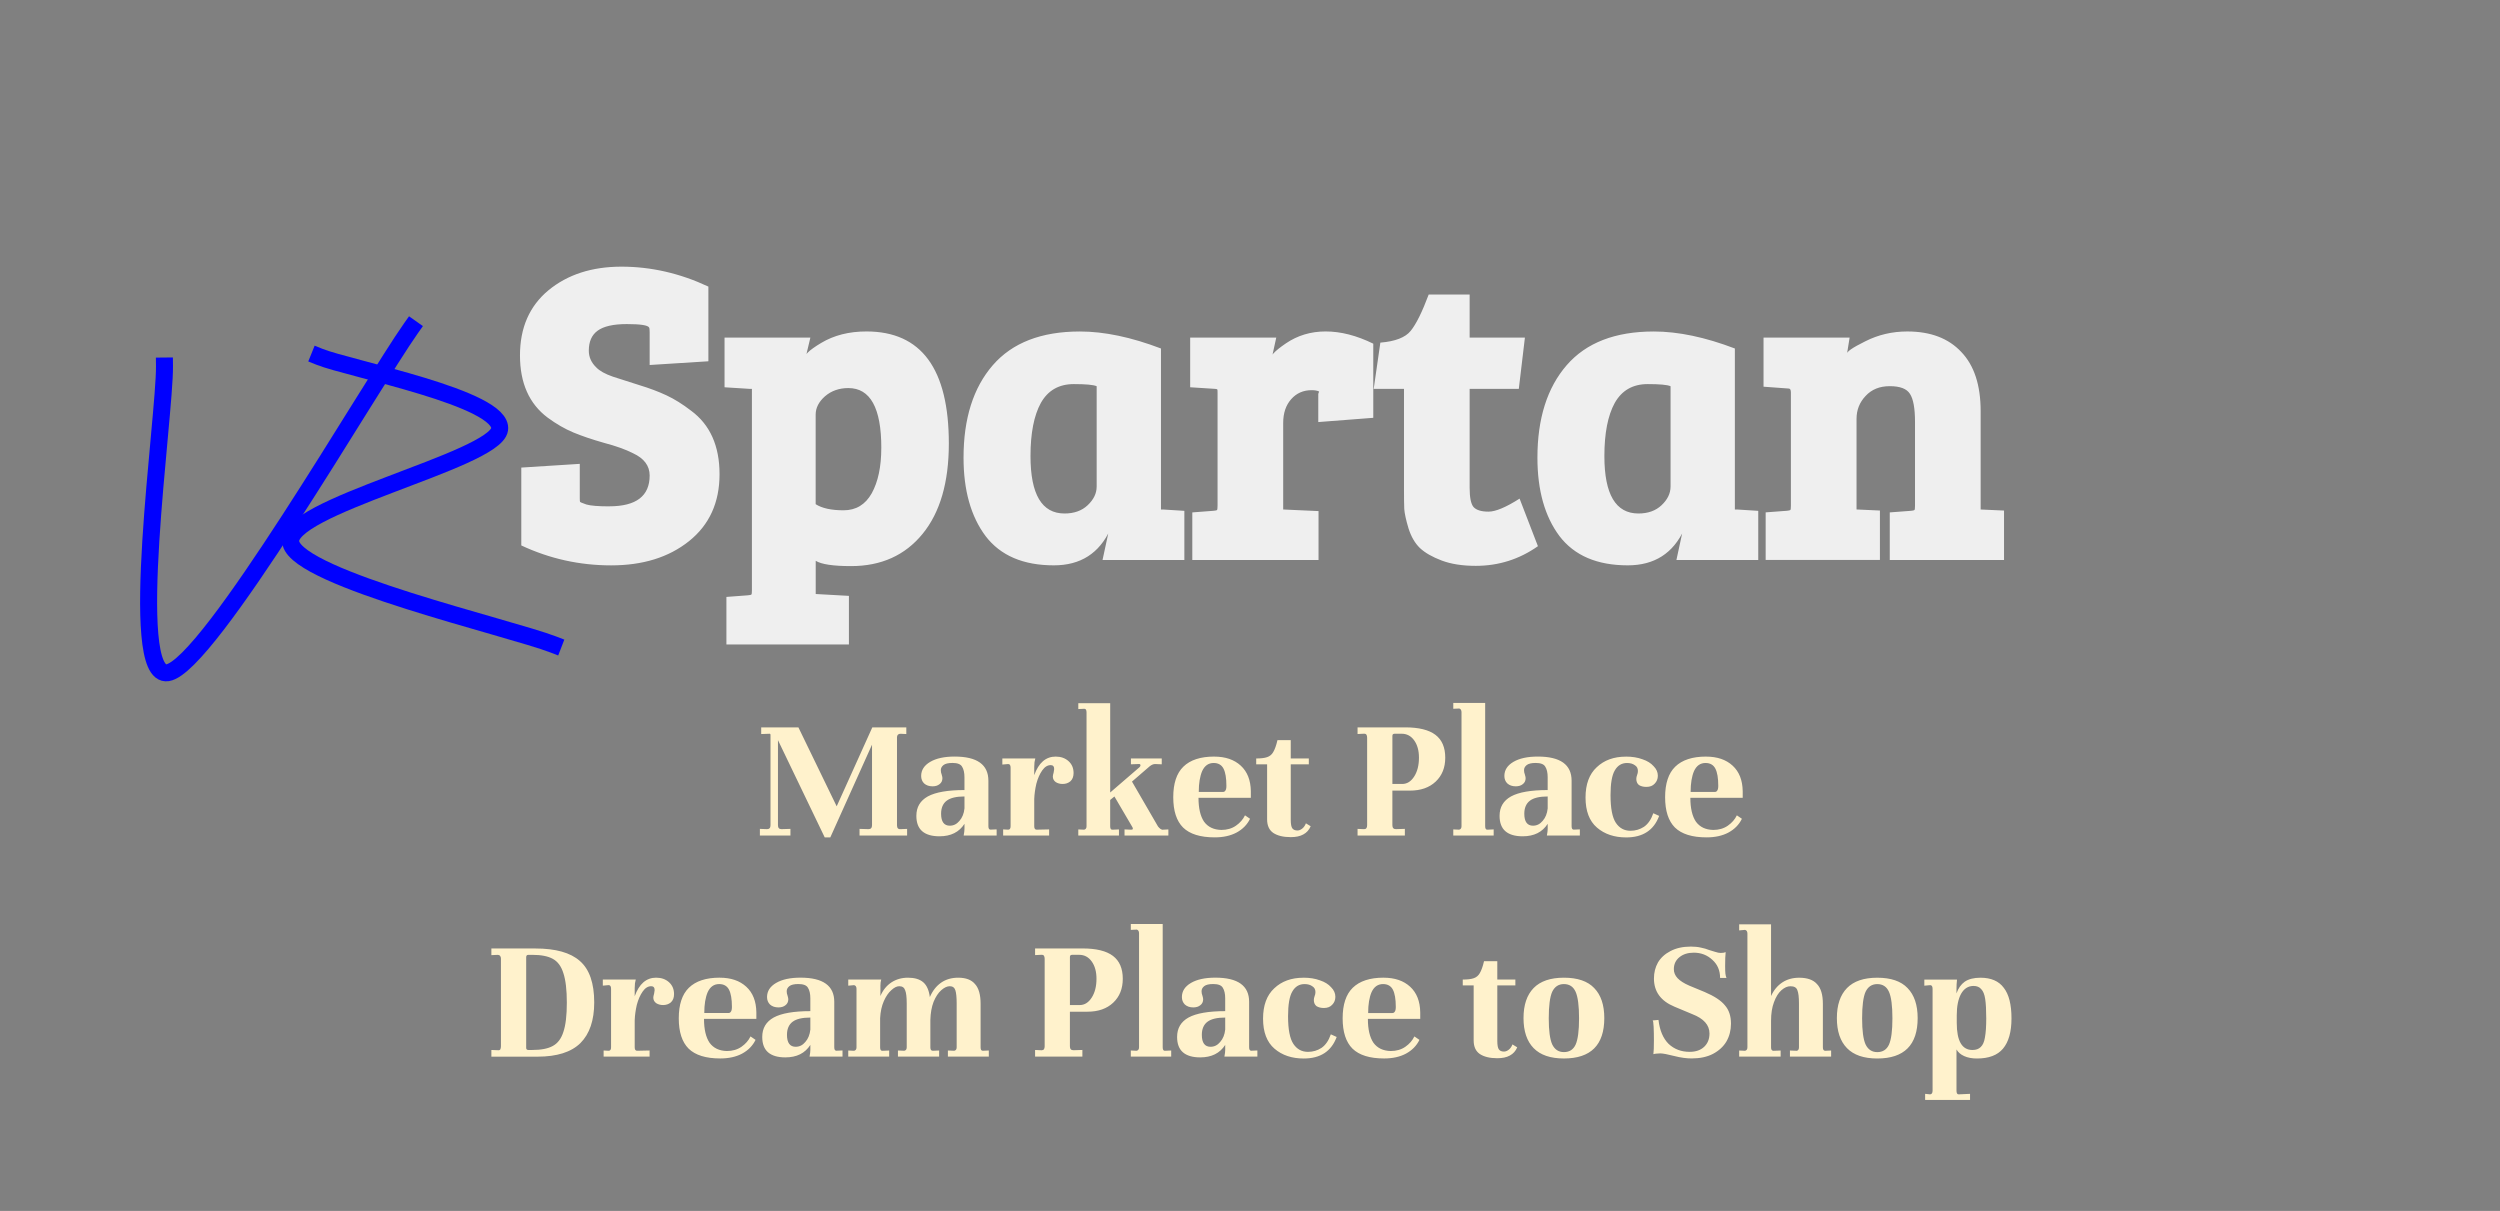 <?xml version="1.0" standalone="yes"?>

<svg version="1.1" viewBox="0.0 0.0 146.997 71.202" fill="none" stroke="none" stroke-linecap="square" stroke-miterlimit="10" xmlns="http://www.w3.org/2000/svg" xmlns:xlink="http://www.w3.org/1999/xlink"><rect x="0.0" y="0.0" width="146.997" height="71.202" fill="#808080" stroke="none"/><clipPath id="p.0"><path d="m0 0l146.997 0l0 71.202l-146.997 0l0 -71.202z" clip-rule="nonzero"></path></clipPath><g clip-path="url(#p.0)"><path fill="#000000" fill-opacity="0.0" d="m0 0l146.997 0l0 71.202l-146.997 0z" fill-rule="evenodd"></path><path fill="#000000" fill-opacity="0.0" d="m0.003 0.887l146.992 0l0 45.953l-146.992 0z" fill-rule="evenodd"></path><path fill="#efefef" d="m35.824 29.771q2.375 0 2.375 -1.812q0 -0.859 -0.984 -1.312q-0.641 -0.328 -1.703 -0.609q-1.047 -0.297 -1.797 -0.609q-0.75 -0.312 -1.516 -0.875q-1.625 -1.219 -1.625 -3.656q0 -2.438 1.672 -3.828q1.688 -1.391 4.297 -1.391q2.609 0 5.109 1.172l0 4.391l-3.453 0.219l0 -1.922q0 -0.234 -0.031 -0.281q-0.109 -0.203 -1.312 -0.203q-1.188 0 -1.719 0.391q-0.516 0.375 -0.516 1.172q0 0.562 0.438 0.984q0.297 0.312 0.984 0.547q0.703 0.234 1.562 0.5q0.875 0.266 1.578 0.594q0.703 0.328 1.453 0.906q1.672 1.234 1.672 3.734q0 2.5 -1.797 3.938q-1.781 1.422 -4.578 1.422q-2.781 0 -5.281 -1.172l0 -4.578l3.438 -0.219l0 1.984q0 0.219 0.016 0.25q0.016 0.031 0.375 0.156q0.375 0.109 1.344 0.109zm8.387 4.938l0 -11.625q0 -0.219 0 -0.219q0 0 -0.125 0l-1.484 -0.094l0 -2.922l5.047 0l-0.297 1.25q-0.188 -0.266 0.938 -0.938q1.125 -0.672 2.656 -0.672q4.844 0 4.844 6.594q0 3.422 -1.547 5.312q-1.547 1.891 -4.203 1.891q-1.578 0 -2.078 -0.312l0 1.953l1.953 0.109l0 2.859l-7.203 0l0 -2.797l1.25 -0.094q0.188 -0.016 0.219 -0.047q0.031 -0.031 0.031 -0.25zm7.609 -8.375q0 -3.516 -1.938 -3.516q-0.812 0 -1.375 0.484q-0.547 0.484 -0.547 1.078l0 5.266q0.562 0.359 1.641 0.359q1.094 0 1.656 -1.0q0.562 -1.016 0.562 -2.672zm16.444 -5.844l0 9.281q0 0.188 0 0.188q0 0 0.141 0l1.234 0.078l0 2.891l-4.812 0l0.391 -1.812l0.062 0.016q-0.969 2.109 -3.312 2.109q-2.703 0 -4.016 -1.719q-1.297 -1.734 -1.297 -4.609q0 -3.453 1.719 -5.438q1.719 -1.984 5.125 -1.984q2.141 0 4.766 1.0zm-3.781 8.125l0 -5.906q-0.281 -0.125 -1.344 -0.125q-1.312 0 -1.938 1.109q-0.609 1.109 -0.609 3.125q0 3.375 2.0 3.375q0.844 0 1.359 -0.484q0.531 -0.5 0.531 -1.094zm7.108 1.125l0 -6.656q0 -0.188 -0.016 -0.188q0 -0.016 -0.125 -0.031l-1.469 -0.094l0 -2.922l5.062 0l-0.281 1.281q-0.188 -0.234 0.844 -0.938q1.031 -0.703 2.344 -0.703q1.328 0 2.797 0.719l0 4.359l-3.234 0.25l0 -1.656q0.078 -0.219 0.047 -0.141q-0.156 -0.078 -0.438 -0.078q-0.734 0 -1.203 0.531q-0.469 0.531 -0.469 1.391l0 5.094l2.078 0.094l0 2.875l-7.422 0l0 -2.797l1.234 -0.094q0.188 -0.016 0.219 -0.047q0.031 -0.031 0.031 -0.25zm12.416 -12.422l2.406 0l0 2.531l3.25 0l-0.359 3.016l-2.891 0l0 5.812q0 0.875 0.234 1.141q0.25 0.266 0.875 0.266q0.625 0 1.828 -0.766l1.078 2.797q-1.641 1.156 -3.656 1.156q-1.172 0 -2.0 -0.312q-0.828 -0.312 -1.281 -0.734q-0.438 -0.422 -0.672 -1.156q-0.219 -0.734 -0.25 -1.141q-0.016 -0.406 -0.016 -1.141l0 -5.922l-1.781 0l0.391 -2.719q1.312 -0.109 1.781 -0.688q0.484 -0.594 1.062 -2.141zm18.001 3.172l0 9.281q0 0.188 0 0.188q0 0 0.141 0l1.234 0.078l0 2.891l-4.812 0l0.391 -1.812l0.062 0.016q-0.969 2.109 -3.312 2.109q-2.703 0 -4.016 -1.719q-1.297 -1.734 -1.297 -4.609q0 -3.453 1.719 -5.438q1.719 -1.984 5.125 -1.984q2.141 0 4.766 1.0zm-3.781 8.125l0 -5.906q-0.281 -0.125 -1.344 -0.125q-1.312 0 -1.938 1.109q-0.609 1.109 -0.609 3.125q0 3.375 2.0 3.375q0.844 0 1.359 -0.484q0.531 -0.5 0.531 -1.094zm5.467 -5.875l0 -2.891l5.062 0l-0.156 0.969q-0.062 -0.188 1.078 -0.75q1.141 -0.578 2.469 -0.578q2.047 0 3.172 1.203q1.141 1.188 1.141 3.484l0 5.781l1.375 0.062l0 2.906l-6.719 0l0 -2.797l1.25 -0.094q0.172 -0.016 0.203 -0.047q0.031 -0.031 0.031 -0.25l0 -4.938q0 -1.188 -0.297 -1.641q-0.281 -0.453 -1.188 -0.453q-0.891 0 -1.422 0.578q-0.531 0.562 -0.531 1.344l0 5.328l1.375 0.062l0 2.906l-6.719 0l0 -2.797l1.25 -0.094q0.172 -0.016 0.203 -0.047q0.031 -0.031 0.031 -0.25l0 -6.656q0 -0.234 -0.125 -0.234l-1.484 -0.109z" fill-rule="nonzero"></path><path fill="#fff2cc" d="m53.337 48.737l0 0.391l-2.797 0l0 -0.391l0.531 0.016q0.203 0 0.203 -0.234l0 -4.734l-2.453 5.453l-0.328 0l-2.75 -5.719l0 5.0q0 0.234 0.203 0.234l0.531 -0.016l0 0.391l-1.797 0l0 -0.391l0.422 0.016q0.203 0 0.203 -0.234l0 -5.312q0 -0.078 -0.094 -0.062l-0.453 0.016l0 -0.391l2.188 0l2.25 4.641l2.094 -4.641l2.0 0l0 0.391l-0.344 -0.016l-0.016 0q-0.078 0 -0.141 0.062q-0.047 0.062 -0.047 0.141l0 5.172q0 0.25 0.203 0.234l0.391 -0.016zm5.264 0.031l0 0.359l-1.938 0q0.047 -0.25 0.047 -0.391l0 -0.297q-0.469 0.734 -1.469 0.734q-0.672 0 -1.016 -0.297q-0.344 -0.297 -0.344 -0.906q0 -0.766 0.672 -1.141q0.688 -0.375 2.156 -0.375l0 -0.75q0 -0.406 -0.141 -0.625q-0.125 -0.219 -0.562 -0.219q-0.375 0 -0.531 0.125q-0.156 0.125 -0.156 0.297q0 0.141 0.047 0.25q0.047 0.156 0.047 0.219q0 0.234 -0.172 0.359q-0.156 0.125 -0.406 0.125q-0.312 0 -0.5 -0.172q-0.172 -0.172 -0.172 -0.438q0 -0.516 0.531 -0.828q0.531 -0.312 1.438 -0.312q1.984 0 1.984 1.422l0 2.672q0 0.203 0.125 0.203l0.359 -0.016zm-2.75 -0.219q0.328 0 0.562 -0.281q0.25 -0.281 0.297 -0.734l0 -0.703q-0.719 0 -1.047 0.25q-0.328 0.25 -0.328 0.766q0 0.703 0.516 0.703zm6.227 -4.062q0.453 0 0.75 0.266q0.297 0.266 0.297 0.703q0 0.312 -0.188 0.484q-0.188 0.156 -0.453 0.156q-0.234 0 -0.406 -0.109q-0.172 -0.125 -0.172 -0.328q0 -0.078 0.047 -0.234q0.031 -0.188 0.031 -0.203q0 -0.234 -0.203 -0.234q-0.281 0 -0.5 0.312q-0.219 0.312 -0.344 0.781q-0.109 0.469 -0.125 0.906l0 1.594q0 0.203 0.141 0.203l0.734 -0.016l0 0.359l-2.703 0l0 -0.359l0.297 0.016q0.141 0 0.141 -0.203l0 -3.438q0 -0.219 -0.141 -0.219l-0.344 0.031l0 -0.359l1.938 0q-0.016 0.062 -0.047 0.219q-0.016 0.141 -0.016 0.281l0 0.484q0.391 -1.094 1.266 -1.094zm6.621 4.281l0 0.359l-2.578 0l0 -0.359l0.359 0.016l0.031 0q0.078 0 0.094 -0.031q0.016 -0.047 -0.016 -0.109l-1.062 -1.812l-0.25 0.203l0 1.547q0 0.219 0.141 0.203l0.375 -0.016l0 0.359l-2.391 0l0 -0.359l0.344 0.016q0.141 -0.031 0.141 -0.203l0 -6.688q0 -0.219 -0.125 -0.219l-0.359 0.016l0 -0.344l1.875 0l0 5.25l1.703 -1.469q0.078 -0.062 0.078 -0.141q0 -0.031 -0.031 -0.047q-0.031 -0.031 -0.078 -0.016l-0.453 0.016l0 -0.344l1.812 0l0 0.344l-0.391 -0.016q-0.156 0 -0.328 0.141l-1.031 0.891l1.531 2.641q0.062 0.078 0.141 0.141q0.094 0.062 0.156 0.047l0.312 -0.016zm2.693 -4.281q0.984 0 1.562 0.531q0.578 0.531 0.594 1.5l0 0.391l-3.078 0q0 0.922 0.328 1.406q0.344 0.469 1.016 0.484q0.5 0 0.859 -0.25q0.359 -0.25 0.531 -0.609l0.297 0.203q-0.25 0.516 -0.797 0.812q-0.531 0.281 -1.281 0.281q-1.266 0 -1.859 -0.578q-0.578 -0.578 -0.578 -1.781q0 -1.219 0.594 -1.797q0.609 -0.594 1.812 -0.594zm-0.031 0.375q-0.453 0 -0.672 0.469q-0.203 0.469 -0.203 1.234l1.422 0q0.094 0 0.141 -0.078q0.062 -0.078 0.062 -0.281q0 -0.688 -0.172 -1.016q-0.172 -0.328 -0.578 -0.328zm4.534 -0.266l1.062 0l0 0.344l-1.062 0l0 3.266q0 0.375 0.094 0.5q0.094 0.125 0.297 0.125q0.141 0 0.281 -0.109q0.141 -0.109 0.219 -0.312l0.281 0.172q-0.141 0.328 -0.438 0.484q-0.281 0.156 -0.734 0.156q-0.656 0 -1.031 -0.25q-0.359 -0.25 -0.359 -0.797l0 -3.234l-0.641 0l0 -0.344q0.422 0 0.641 -0.078q0.234 -0.078 0.359 -0.297q0.141 -0.234 0.25 -0.703l0.781 0l0 1.078zm3.929 4.141l0.359 0.016l0.031 0q0.172 0 0.172 -0.234l0 -5.141q0 -0.125 -0.047 -0.188q-0.047 -0.062 -0.188 -0.047l-0.328 0.016l0 -0.391l2.797 0q1.203 0 1.781 0.438q0.578 0.438 0.578 1.344q0 0.875 -0.562 1.406q-0.562 0.531 -1.516 0.531l-1.031 0l0 2.031q0 0.234 0.203 0.234l0.531 -0.016l0 0.391l-2.781 0l0 -0.391zm2.625 -2.641q0.422 0 0.703 -0.438q0.281 -0.438 0.281 -1.109q0 -0.625 -0.281 -1.016q-0.281 -0.391 -0.734 -0.391l-0.422 0q-0.047 0 -0.094 0.031q-0.031 0.031 -0.031 0.094l0 2.828l0.578 0zm3.001 2.672l0.344 0.016q0.141 -0.031 0.141 -0.203l0 -6.703q0 -0.172 -0.125 -0.219l-0.359 0.016l0 -0.344l1.875 0l0 7.25q0 0.219 0.141 0.203l0.359 -0.016l0 0.359l-2.375 0l0 -0.359zm7.443 0l0 0.359l-1.938 0q0.047 -0.25 0.047 -0.391l0 -0.297q-0.469 0.734 -1.469 0.734q-0.672 0 -1.016 -0.297q-0.344 -0.297 -0.344 -0.906q0 -0.766 0.672 -1.141q0.688 -0.375 2.156 -0.375l0 -0.75q0 -0.406 -0.141 -0.625q-0.125 -0.219 -0.562 -0.219q-0.375 0 -0.531 0.125q-0.156 0.125 -0.156 0.297q0 0.141 0.047 0.25q0.047 0.156 0.047 0.219q0 0.234 -0.172 0.359q-0.156 0.125 -0.406 0.125q-0.312 0 -0.5 -0.172q-0.172 -0.172 -0.172 -0.438q0 -0.516 0.531 -0.828q0.531 -0.312 1.438 -0.312q1.984 0 1.984 1.422l0 2.672q0 0.203 0.125 0.203l0.359 -0.016zm-2.75 -0.219q0.328 0 0.562 -0.281q0.25 -0.281 0.297 -0.734l0 -0.703q-0.719 0 -1.047 0.25q-0.328 0.25 -0.328 0.766q0 0.703 0.516 0.703zm5.461 -4.062q0.547 0 0.969 0.156q0.422 0.141 0.656 0.406q0.25 0.25 0.25 0.562q0 0.281 -0.188 0.469q-0.172 0.188 -0.484 0.188q-0.266 0 -0.438 -0.109q-0.156 -0.125 -0.156 -0.359q0 -0.109 0.047 -0.234q0.047 -0.109 0.047 -0.234q0 -0.234 -0.188 -0.344q-0.172 -0.125 -0.453 -0.125q-0.469 0 -0.719 0.438q-0.25 0.422 -0.25 1.453q0 1.156 0.312 1.625q0.312 0.469 0.859 0.469q0.438 0 0.797 -0.234q0.359 -0.25 0.547 -0.797l0.344 0.156q-0.469 1.266 -1.938 1.266q-1.047 0 -1.719 -0.578q-0.672 -0.578 -0.672 -1.766q0 -1.172 0.656 -1.781q0.656 -0.625 1.719 -0.625zm4.709 0q0.984 0 1.562 0.531q0.578 0.531 0.594 1.5l0 0.391l-3.078 0q0 0.922 0.328 1.406q0.344 0.469 1.016 0.484q0.5 0 0.859 -0.25q0.359 -0.25 0.531 -0.609l0.297 0.203q-0.25 0.516 -0.797 0.812q-0.531 0.281 -1.281 0.281q-1.266 0 -1.859 -0.578q-0.578 -0.578 -0.578 -1.781q0 -1.219 0.594 -1.797q0.609 -0.594 1.812 -0.594zm-0.031 0.375q-0.453 0 -0.672 0.469q-0.203 0.469 -0.203 1.234l1.422 0q0.094 0 0.141 -0.078q0.062 -0.078 0.062 -0.281q0 -0.688 -0.172 -1.016q-0.172 -0.328 -0.578 -0.328z" fill-rule="nonzero"></path><path fill="#fff2cc" d="m28.892 61.737l0.406 0.016l0.016 0q0.078 0 0.109 -0.062q0.031 -0.078 0.031 -0.172l0 -5.156q0 -0.094 -0.047 -0.156q-0.047 -0.062 -0.156 -0.062l-0.359 0.016l0 -0.391l2.594 0q1.781 0 2.609 0.734q0.844 0.734 0.844 2.438q0 1.578 -0.812 2.391q-0.812 0.797 -2.516 0.797l-2.719 0l0 -0.391zm2.047 -0.125q0 0.125 0.125 0.125l0.234 0q0.781 0 1.203 -0.234q0.438 -0.234 0.625 -0.828q0.203 -0.594 0.203 -1.719q0 -1.125 -0.203 -1.734q-0.188 -0.609 -0.625 -0.844q-0.422 -0.234 -1.203 -0.234l-0.234 0q-0.125 0 -0.125 0.141l0 5.328zm7.647 -4.125q0.453 0 0.75 0.266q0.297 0.266 0.297 0.703q0 0.312 -0.188 0.484q-0.188 0.156 -0.453 0.156q-0.234 0 -0.406 -0.109q-0.172 -0.125 -0.172 -0.328q0 -0.078 0.047 -0.234q0.031 -0.188 0.031 -0.203q0 -0.234 -0.203 -0.234q-0.281 0 -0.5 0.312q-0.219 0.312 -0.344 0.781q-0.109 0.469 -0.125 0.906l0 1.594q0 0.203 0.141 0.203l0.734 -0.016l0 0.359l-2.703 0l0 -0.359l0.297 0.016q0.141 0 0.141 -0.203l0 -3.438q0 -0.219 -0.141 -0.219l-0.344 0.031l0 -0.359l1.938 0q-0.016 0.062 -0.047 0.219q-0.016 0.141 -0.016 0.281l0 0.484q0.391 -1.094 1.266 -1.094zm3.731 0q0.984 0 1.562 0.531q0.578 0.531 0.594 1.5l0 0.391l-3.078 0q0 0.922 0.328 1.406q0.344 0.469 1.016 0.484q0.5 0 0.859 -0.25q0.359 -0.25 0.531 -0.609l0.297 0.203q-0.25 0.516 -0.797 0.812q-0.531 0.281 -1.281 0.281q-1.266 0 -1.859 -0.578q-0.578 -0.578 -0.578 -1.781q0 -1.219 0.594 -1.797q0.609 -0.594 1.812 -0.594zm-0.031 0.375q-0.453 0 -0.672 0.469q-0.203 0.469 -0.203 1.234l1.422 0q0.094 0 0.141 -0.078q0.062 -0.078 0.062 -0.281q0 -0.688 -0.172 -1.016q-0.172 -0.328 -0.578 -0.328zm7.253 3.906l0 0.359l-1.938 0q0.047 -0.25 0.047 -0.391l0 -0.297q-0.469 0.734 -1.469 0.734q-0.672 0 -1.016 -0.297q-0.344 -0.297 -0.344 -0.906q0 -0.766 0.672 -1.141q0.688 -0.375 2.156 -0.375l0 -0.75q0 -0.406 -0.141 -0.625q-0.125 -0.219 -0.562 -0.219q-0.375 0 -0.531 0.125q-0.156 0.125 -0.156 0.297q0 0.141 0.047 0.25q0.047 0.156 0.047 0.219q0 0.234 -0.172 0.359q-0.156 0.125 -0.406 0.125q-0.312 0 -0.5 -0.172q-0.172 -0.172 -0.172 -0.438q0 -0.516 0.531 -0.828q0.531 -0.312 1.438 -0.312q1.984 0 1.984 1.422l0 2.672q0 0.203 0.125 0.203l0.359 -0.016zm-2.75 -0.219q0.328 0 0.562 -0.281q0.25 -0.281 0.297 -0.734l0 -0.703q-0.719 0 -1.047 0.25q-0.328 0.25 -0.328 0.766q0 0.703 0.516 0.703zm11.352 0.219l0 0.359l-2.406 0l0 -0.359l0.375 0.016q0.141 -0.031 0.141 -0.203l0 -2.578q0 -0.547 -0.078 -0.781q-0.078 -0.234 -0.328 -0.234q-0.234 0 -0.5 0.234q-0.266 0.234 -0.453 0.688q-0.172 0.453 -0.188 1.062l0 1.609q0 0.203 0.141 0.203l0.375 -0.016l0 0.359l-2.422 0l0 -0.359l0.375 0.016q0.141 -0.031 0.141 -0.203l0 -2.578q0 -0.562 -0.094 -0.781q-0.078 -0.234 -0.344 -0.234q-0.219 0 -0.469 0.234q-0.25 0.219 -0.438 0.641q-0.188 0.422 -0.219 1.0l0 1.719q0 0.219 0.141 0.203l0.391 -0.016l0 0.359l-2.406 0l0 -0.359l0.344 0.016q0.141 -0.031 0.141 -0.203l0 -3.438q0 -0.188 -0.141 -0.219l-0.344 0.031l0 -0.359l1.938 0q-0.047 0.156 -0.047 0.359l0 0.609q0.219 -0.516 0.641 -0.797q0.422 -0.281 0.984 -0.281q0.578 0 0.891 0.266q0.312 0.266 0.391 0.875q0.234 -0.547 0.656 -0.844q0.422 -0.297 1.016 -0.297q0.672 0 0.984 0.375q0.328 0.359 0.328 1.156l0 2.562q0 0.203 0.125 0.203l0.359 -0.016zm2.722 -0.031l0.359 0.016l0.031 0q0.172 0 0.172 -0.234l0 -5.141q0 -0.125 -0.047 -0.188q-0.047 -0.062 -0.188 -0.047l-0.328 0.016l0 -0.391l2.797 0q1.203 0 1.781 0.438q0.578 0.438 0.578 1.344q0 0.875 -0.562 1.406q-0.562 0.531 -1.516 0.531l-1.031 0l0 2.031q0 0.234 0.203 0.234l0.531 -0.016l0 0.391l-2.781 0l0 -0.391zm2.625 -2.641q0.422 0 0.703 -0.438q0.281 -0.438 0.281 -1.109q0 -0.625 -0.281 -1.016q-0.281 -0.391 -0.734 -0.391l-0.422 0q-0.047 0 -0.094 0.031q-0.031 0.031 -0.031 0.094l0 2.828l0.578 0zm3.001 2.672l0.344 0.016q0.141 -0.031 0.141 -0.203l0 -6.703q0 -0.172 -0.125 -0.219l-0.359 0.016l0 -0.344l1.875 0l0 7.25q0 0.219 0.141 0.203l0.359 -0.016l0 0.359l-2.375 0l0 -0.359zm7.443 0l0 0.359l-1.938 0q0.047 -0.25 0.047 -0.391l0 -0.297q-0.469 0.734 -1.469 0.734q-0.672 0 -1.016 -0.297q-0.344 -0.297 -0.344 -0.906q0 -0.766 0.672 -1.141q0.688 -0.375 2.156 -0.375l0 -0.75q0 -0.406 -0.141 -0.625q-0.125 -0.219 -0.562 -0.219q-0.375 0 -0.531 0.125q-0.156 0.125 -0.156 0.297q0 0.141 0.047 0.25q0.047 0.156 0.047 0.219q0 0.234 -0.172 0.359q-0.156 0.125 -0.406 0.125q-0.312 0 -0.5 -0.172q-0.172 -0.172 -0.172 -0.438q0 -0.516 0.531 -0.828q0.531 -0.312 1.438 -0.312q1.984 0 1.984 1.422l0 2.672q0 0.203 0.125 0.203l0.359 -0.016zm-2.75 -0.219q0.328 0 0.562 -0.281q0.25 -0.281 0.297 -0.734l0 -0.703q-0.719 0 -1.047 0.25q-0.328 0.25 -0.328 0.766q0 0.703 0.516 0.703zm5.461 -4.062q0.547 0 0.969 0.156q0.422 0.141 0.656 0.406q0.25 0.25 0.25 0.562q0 0.281 -0.188 0.469q-0.172 0.188 -0.484 0.188q-0.266 0 -0.438 -0.109q-0.156 -0.125 -0.156 -0.359q0 -0.109 0.047 -0.234q0.047 -0.109 0.047 -0.234q0 -0.234 -0.188 -0.344q-0.172 -0.125 -0.453 -0.125q-0.469 0 -0.719 0.438q-0.25 0.422 -0.25 1.453q0 1.156 0.312 1.625q0.312 0.469 0.859 0.469q0.438 0 0.797 -0.234q0.359 -0.25 0.547 -0.797l0.344 0.156q-0.469 1.266 -1.938 1.266q-1.047 0 -1.719 -0.578q-0.672 -0.578 -0.672 -1.766q0 -1.172 0.656 -1.781q0.656 -0.625 1.719 -0.625zm4.709 0q0.984 0 1.562 0.531q0.578 0.531 0.594 1.5l0 0.391l-3.078 0q0 0.922 0.328 1.406q0.344 0.469 1.016 0.484q0.5 0 0.859 -0.25q0.359 -0.25 0.531 -0.609l0.297 0.203q-0.25 0.516 -0.797 0.812q-0.531 0.281 -1.281 0.281q-1.266 0 -1.859 -0.578q-0.578 -0.578 -0.578 -1.781q0 -1.219 0.594 -1.797q0.609 -0.594 1.812 -0.594zm-0.031 0.375q-0.453 0 -0.672 0.469q-0.203 0.469 -0.203 1.234l1.422 0q0.094 0 0.141 -0.078q0.062 -0.078 0.062 -0.281q0 -0.688 -0.172 -1.016q-0.172 -0.328 -0.578 -0.328zm6.719 -0.266l1.062 0l0 0.344l-1.062 0l0 3.266q0 0.375 0.094 0.5q0.094 0.125 0.297 0.125q0.141 0 0.281 -0.109q0.141 -0.109 0.219 -0.312l0.281 0.172q-0.141 0.328 -0.438 0.484q-0.281 0.156 -0.734 0.156q-0.656 0 -1.031 -0.25q-0.359 -0.25 -0.359 -0.797l0 -3.234l-0.641 0l0 -0.344q0.422 0 0.641 -0.078q0.234 -0.078 0.359 -0.297q0.141 -0.234 0.25 -0.703l0.781 0l0 1.078zm1.541 2.266q0 -1.156 0.594 -1.766q0.594 -0.609 1.781 -0.609q1.203 0 1.781 0.609q0.594 0.609 0.594 1.766q0 2.375 -2.375 2.375q-1.188 0 -1.781 -0.609q-0.594 -0.609 -0.594 -1.766zm1.484 0.016q0 1.078 0.203 1.531q0.219 0.453 0.688 0.453q0.484 0 0.688 -0.438q0.203 -0.453 0.203 -1.547q0 -1.109 -0.203 -1.562q-0.203 -0.453 -0.688 -0.453q-0.469 0 -0.688 0.453q-0.203 0.453 -0.203 1.562zm6.452 0.094q0.109 0.922 0.594 1.406q0.5 0.469 1.234 0.469q0.547 0 0.859 -0.297q0.312 -0.297 0.312 -0.781q0 -0.75 -1.016 -1.141l-1.047 -0.438q-1.203 -0.5 -1.203 -1.656q0 -0.516 0.234 -0.938q0.25 -0.422 0.734 -0.672q0.5 -0.266 1.203 -0.266q0.344 0 0.594 0.062q0.25 0.047 0.484 0.141q0.25 0.078 0.359 0.109q0.188 0.062 0.312 0.062q0.188 0 0.297 -0.047q-0.031 0.266 -0.031 0.812q0 0.312 0.016 0.453q0.016 0.141 0.062 0.25l-0.375 0q0 -0.656 -0.453 -1.062q-0.453 -0.422 -1.094 -0.422q-0.516 0 -0.844 0.266q-0.328 0.266 -0.328 0.703q0 0.297 0.219 0.531q0.219 0.234 0.688 0.438l0.906 0.375q0.844 0.359 1.188 0.781q0.359 0.406 0.359 1.078q0 0.578 -0.266 1.047q-0.266 0.453 -0.797 0.734q-0.516 0.266 -1.25 0.266q-0.469 0 -1.016 -0.141q-0.609 -0.156 -0.828 -0.156q-0.109 0 -0.25 0.016q-0.125 0.016 -0.156 0.031q0.031 -0.219 0.031 -0.812q0 -0.438 -0.016 -0.797q-0.016 -0.359 -0.062 -0.375l0.344 -0.031zm10.151 1.797l0 0.359l-2.422 0l0 -0.359l0.406 0.016q0.125 -0.031 0.125 -0.203l0 -2.578q0 -0.562 -0.094 -0.781q-0.078 -0.234 -0.406 -0.234q-0.266 0 -0.531 0.234q-0.266 0.234 -0.438 0.703q-0.172 0.453 -0.172 1.094l0 1.562q0 0.203 0.141 0.203l0.422 -0.016l0 0.359l-2.438 0l0 -0.359l0.344 0.016q0.141 -0.031 0.141 -0.203l0 -6.688q0 -0.188 -0.141 -0.219l-0.344 0.031l0 -0.359l1.875 0l0 4.219q0.234 -0.516 0.656 -0.797q0.422 -0.281 1.0 -0.281q0.719 0 1.047 0.375q0.344 0.359 0.344 1.156l0 2.562q0 0.203 0.141 0.203l0.344 -0.016zm0.338 -1.906q0 -1.156 0.594 -1.766q0.594 -0.609 1.781 -0.609q1.203 0 1.781 0.609q0.594 0.609 0.594 1.766q0 2.375 -2.375 2.375q-1.188 0 -1.781 -0.609q-0.594 -0.609 -0.594 -1.766zm1.484 0.016q0 1.078 0.203 1.531q0.219 0.453 0.688 0.453q0.484 0 0.688 -0.438q0.203 -0.453 0.203 -1.547q0 -1.109 -0.203 -1.562q-0.203 -0.453 -0.688 -0.453q-0.469 0 -0.688 0.453q-0.203 0.453 -0.203 1.562zm6.955 -2.391q0.938 0 1.375 0.594q0.453 0.578 0.453 1.797q0 1.188 -0.5 1.781q-0.484 0.578 -1.531 0.578q-0.438 0 -0.75 -0.141q-0.312 -0.141 -0.453 -0.391l0 2.422q0 0.219 0.125 0.219l0.672 -0.031l0 0.359l-2.641 0l0 -0.359l0.297 0.031q0.141 -0.016 0.141 -0.219l0 -5.984q0 -0.219 -0.141 -0.219l-0.344 0.031l0 -0.359l1.922 0q-0.031 0.266 -0.031 0.547l0 0.266q0.156 -0.453 0.484 -0.688q0.344 -0.234 0.922 -0.234zm-0.406 0.484q-0.469 0 -0.734 0.469q-0.25 0.469 -0.25 1.25l0 0.453q0 1.594 0.922 1.594q0.312 0 0.484 -0.172q0.188 -0.172 0.25 -0.562q0.078 -0.406 0.078 -1.125q0 -0.734 -0.062 -1.141q-0.062 -0.406 -0.234 -0.578q-0.156 -0.188 -0.453 -0.188z" fill-rule="nonzero"></path><path fill="#000000" fill-opacity="0.0" d="m18.777 20.976c1.766 0.713 10.877 2.448 10.598 4.276c-0.279 1.828 -12.797 4.586 -12.27 6.693c0.527 2.107 12.859 4.958 15.43 5.95" fill-rule="evenodd"></path><path stroke="#0000ff" stroke-width="1.0" stroke-linejoin="round" stroke-linecap="butt" d="m18.777 20.976c1.766 0.713 10.877 2.448 10.598 4.276c-0.279 1.828 -12.797 4.586 -12.27 6.693c0.527 2.107 12.859 4.958 15.43 5.95" fill-rule="evenodd"></path><path fill="#000000" fill-opacity="0.0" d="m9.671 21.522c0.031 3.006 -2.233 18.406 0.184 18.034c2.416 -0.371 11.929 -16.885 14.315 -20.262" fill-rule="evenodd"></path><path stroke="#0000ff" stroke-width="1.0" stroke-linejoin="round" stroke-linecap="butt" d="m9.671 21.522c0.031 3.006 -2.233 18.406 0.184 18.034c2.416 -0.371 11.929 -16.885 14.315 -20.262" fill-rule="evenodd"></path></g></svg>

